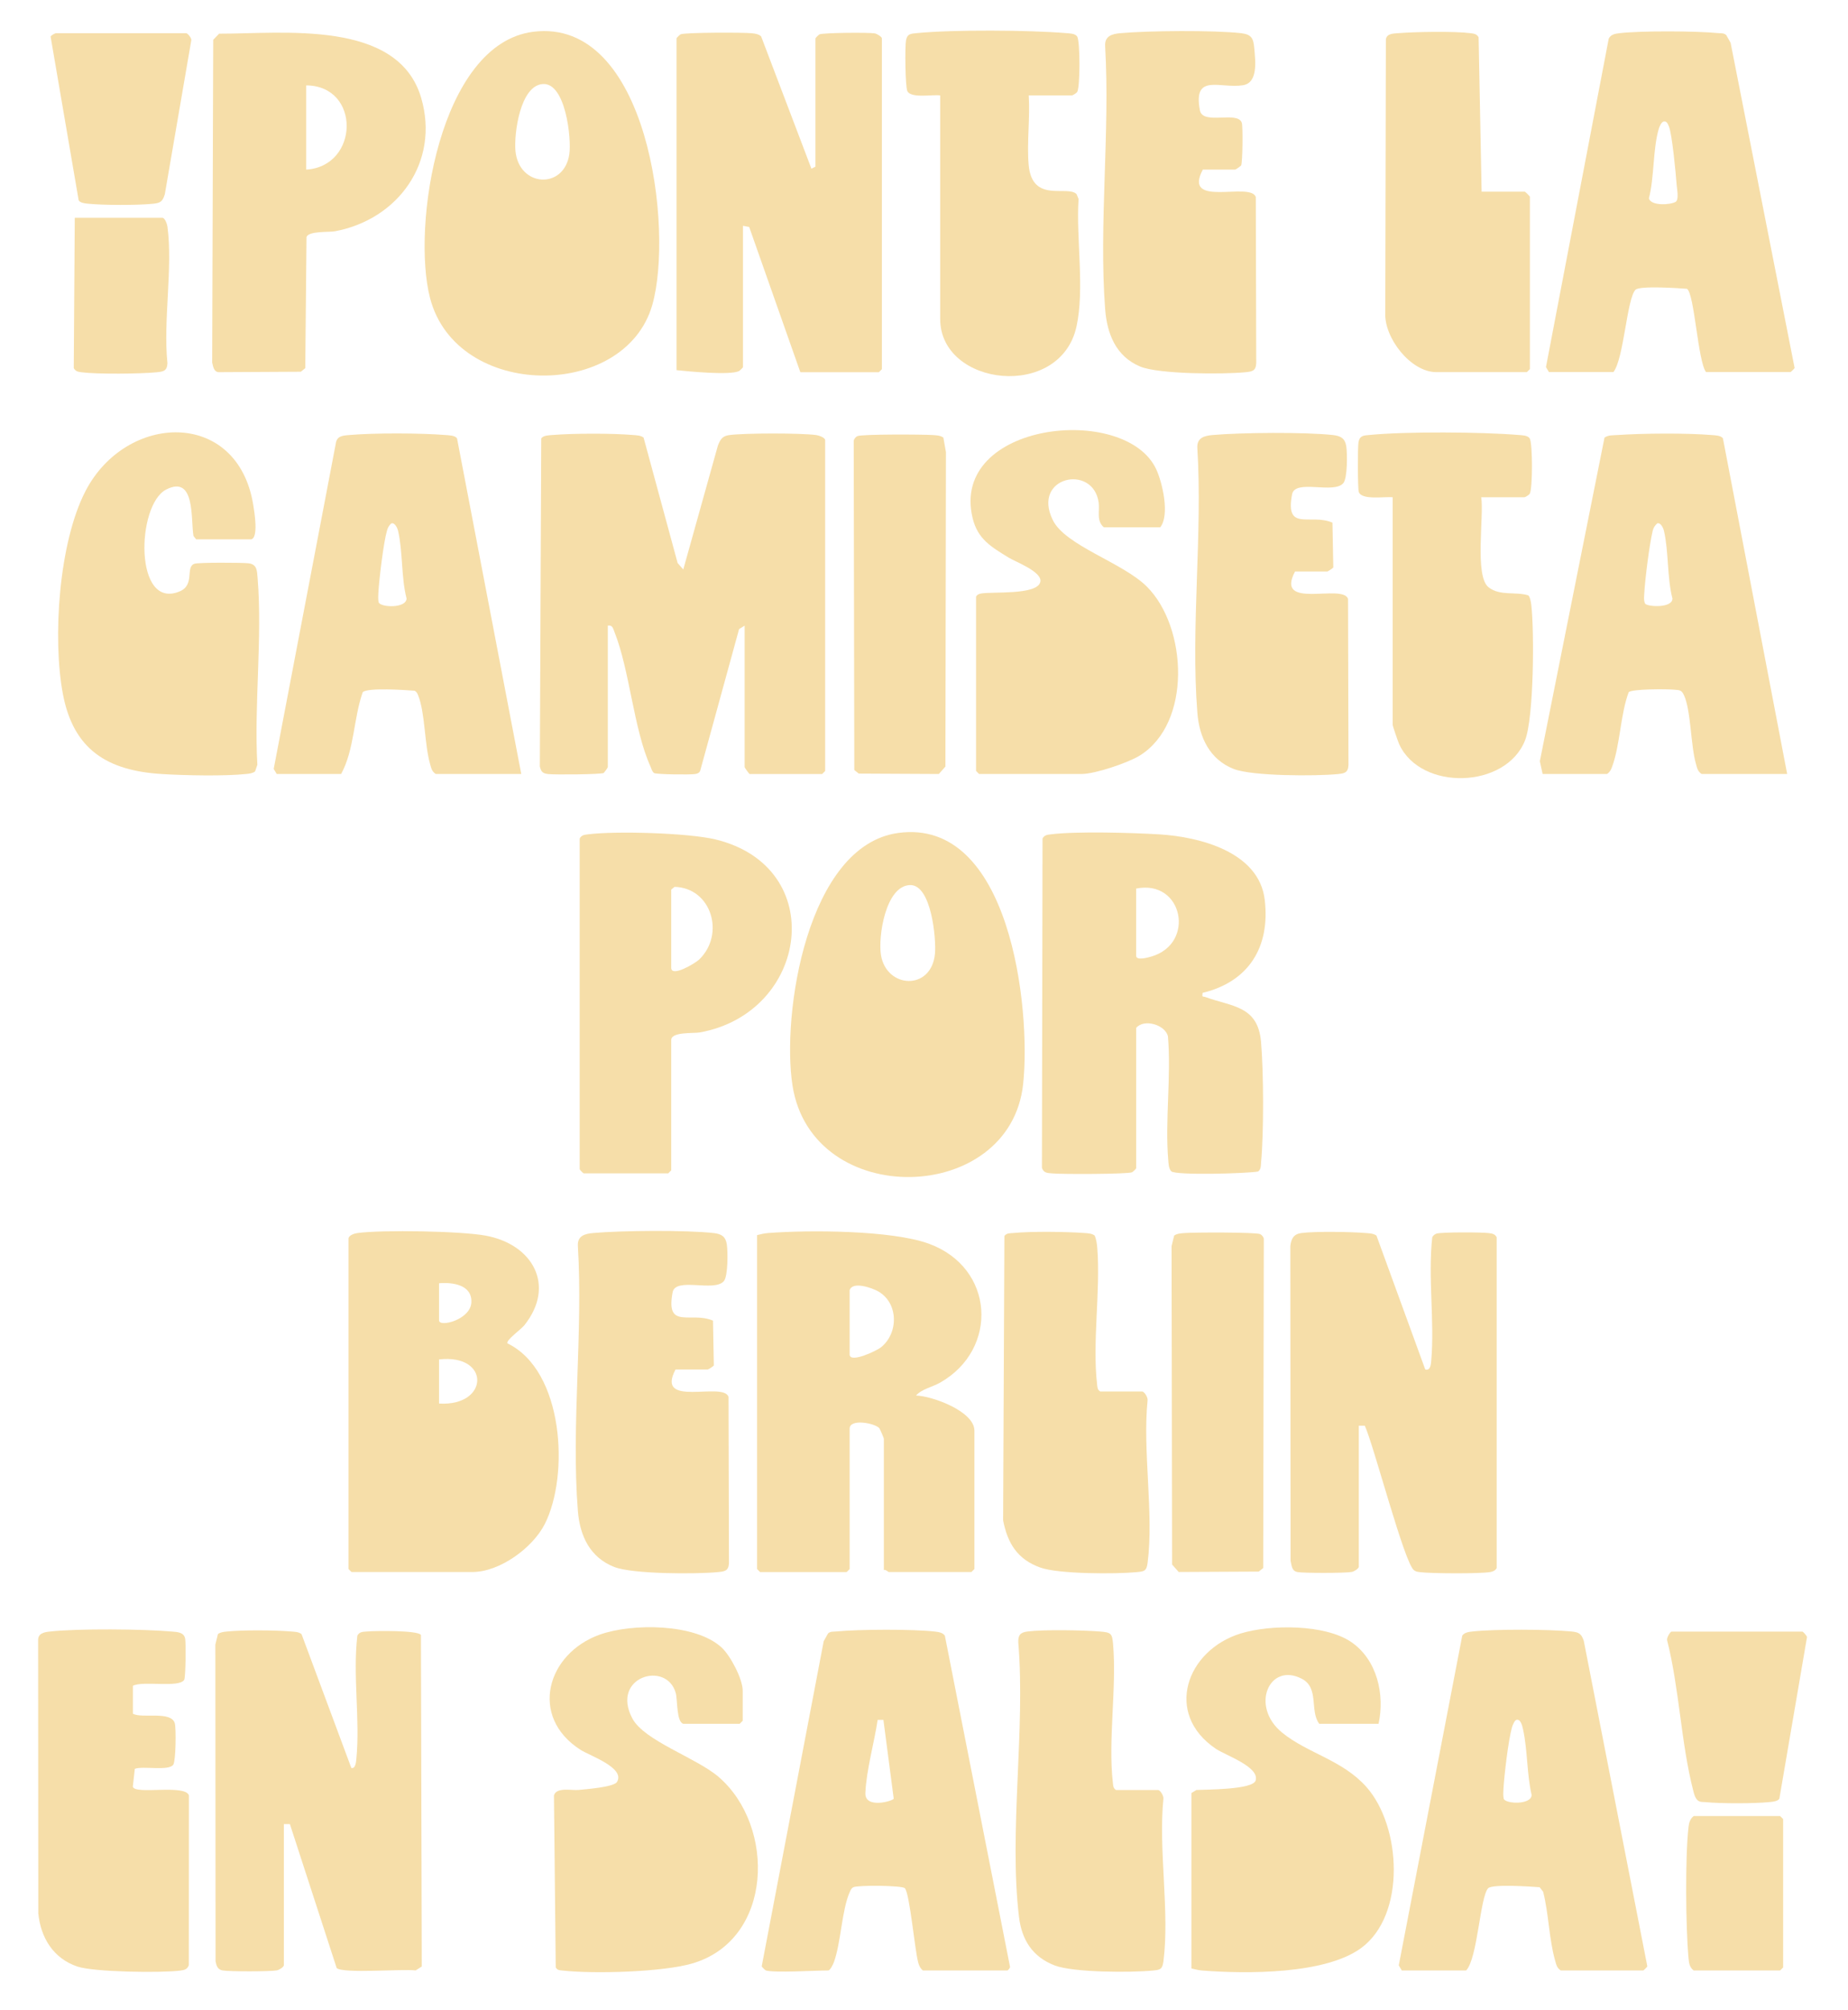<?xml version="1.0" encoding="UTF-8"?>
<svg id="Ebene_1" xmlns="http://www.w3.org/2000/svg" version="1.1" viewBox="0 0 459 499">
  <!-- Generator: Adobe Illustrator 29.5.1, SVG Export Plug-In . SVG Version: 2.1.0 Build 141)  -->
  <defs>
    <style>
      .st0 {
        fill: #f6dea9;
      }
    </style>
  </defs>
  <g>
    <path class="st0" d="M282.19,290.05c-.05.17-.78.88-1.01.99-1.06.49-17.51.51-19.77.29-1.19-.12-2.14-.03-2.62-1.37l.15-81.79c.46-.83,1.13-.91,1.98-1.02,6.34-.81,20.32-.41,27.04,0,9.98.61,24.77,4.35,26.17,16.25s-4.13,20.38-15.44,23.1c-.15,1.22,0,.79.7,1.04,6.68,2.42,13.04,2.15,13.82,11.13.65,7.51.71,22.45.01,29.92-.08.84.04,1.65-.73,2.26-2.78.52-20.52.99-21.56-.04-.65-.64-.69-1.86-.76-2.73-.84-9.86.76-20.8-.08-30.78-.64-2.86-5.93-4.46-7.89-2.1v34.85h-.01ZM282.19,220.61v16.68c0,1.29,3.02.41,3.72.21,11.13-3.18,7.94-19.26-3.72-16.89Z"/>
    <path class="st0" d="M223.08,206.8c27.82-3.82,33.03,43.48,31.05,62.29-3.18,30.18-52.45,31.37-57.29.42-2.76-17.68,3.62-59.6,26.24-62.71h0ZM226.04,219.74c-6.1.16-7.99,12.88-7.22,17.43,1.41,8.29,12.51,8.84,13.4-.36.35-3.62-.86-17.21-6.18-17.07Z"/>
    <path class="st0" d="M144.97,291.3c-.17-.05-.88-.77-.99-1v-82.13c.45-.83,1.12-.91,1.97-1.02,6.91-.89,25.04-.37,31.77,1.26,28.28,6.87,23.16,43.03-3.89,47.91-1.54.28-7.11-.21-7.11,1.88v32.36l-.75.75h-21ZM166.72,220.86v19.41c0,2.47,5.99-1.13,6.94-2.05,6.49-6.25,3.08-17.79-6.11-18.04l-.83.67h0Z"/>
  </g>
  <g>
    <path class="st0" d="M188.03,306.65c.92-.23,1.76-.45,2.73-.52,10.06-.79,30.67-.72,39.9,2.63,16.44,5.97,17.42,26.22,2.87,34.49-1.98,1.13-4.6,1.6-6.01,3.22,4.04.12,14.5,3.92,14.5,8.72v34.35l-.75.75h-20.49c-.17,0-.76-.66-1.25-.5v-32.61c0-.14-.99-2.47-1.13-2.61-1.17-1.27-7.37-2.43-7.37.13v34.85l-.75.75h-21.49l-.75-.75v-82.89h-.01ZM211.03,320.34v15.93c0,2.28,6.67-.89,7.75-1.74,4.4-3.49,4.43-10.92-.57-13.87-1.51-.89-6.51-2.67-7.18-.32Z"/>
    <path class="st0" d="M337.49,389.04c-.14.49-1.18,1.12-1.76,1.23-1.58.3-11.93.32-13.49.02-1.42-.27-1.4-1.57-1.69-2.79l-.06-78.12c.21-1.83.8-2.99,2.74-3.25,3.5-.46,12.36-.31,16.04,0,.91.08,1.83.08,2.61.63l12.12,33.24c1.3.39,1.42-1.32,1.49-2.23.85-9.86-.85-20.67.25-30.62.25-.43.62-.75,1.1-.89,1.31-.38,11.18-.35,12.92-.12.85.11,1.52.19,1.98,1.02v82.14c-.34.61-.85.85-1.52.98-2.48.47-14.8.39-17.51.04-.63-.08-.96-.09-1.51-.48-2.38-1.7-10.04-31.22-12.22-35.88h-1.48v35.09h0Z"/>
    <path class="st0" d="M86.56,307.4c.22-.77,1.47-1.17,2.22-1.27,6.26-.84,25.68-.5,31.89.65,11.61,2.15,17.44,12.34,9.58,22.23-.81,1.02-4.71,3.79-4.2,4.52,14,6.75,15.38,32.77,9.27,44.83-3.01,5.94-11.2,11.93-18.02,11.93h-29.99l-.75-.75v-82.14h0ZM109.05,318.6v9.21c0,1.81,7.85-.14,8.03-4.49s-4.67-5.01-8.03-4.72ZM109.05,348.46c12.49.76,12.81-12.42,0-10.95v10.95Z"/>
    <path class="st0" d="M167.79,340c-5.13,9.69,11.84,2.9,13.16,6.8l.11,41.26c-.1,1.99-1.08,2.08-2.74,2.25-5.36.52-21.16.53-25.77-1.28-6.02-2.36-8.53-7.72-9.02-13.91-1.68-21.13,1.32-44.4,0-65.76-.15-2.5,1.64-3.04,3.75-3.23,6.94-.63,23.24-.77,30.03.01,1.87.22,2.91.85,3.21,2.78.27,1.74.33,7.92-.74,9.16-2.39,2.78-11.98-1.11-12.72,2.77-1.78,9.43,4.56,4.66,10.03,7.03l.21,11.13c-.14.22-1.36,1-1.5,1h-8Z"/>
    <path class="st0" d="M283.76,345.48c.59.17,1.38,1.51,1.27,2.22-1.27,12.56,1.6,28.18,0,40.37-.27,2.04-.9,2.07-2.74,2.25-5.16.5-19.37.49-23.91-1.14-5.67-2.03-8.12-6.01-9.23-11.72l.32-70.61c.61-.77,1.42-.65,2.27-.73,4.53-.44,12.93-.33,17.55,0,.91.07,1.84.08,2.61.64.4.99.56,2.03.64,3.1.83,10.7-1.27,23.51-.04,33.89.09.72.06,1.28.78,1.72h10.5-.02Z"/>
    <path class="st0" d="M291.62,306.77c.78-.56,1.7-.56,2.61-.64,2.26-.19,17.74-.23,18.77.27.42.2.77.65.9,1.1l-.15,81.79-1.1.89-19.89.1-1.64-1.85-.13-79.06.64-2.6h0Z"/>
  </g>
  <g>
    <path class="st0" d="M150.96,190.41c-.08.39-.71,1.11-1,1.49-.63.38-12.21.46-13.77.28-1.37-.16-1.76-.49-2.11-1.88l.35-81.45c.49-.77,1.93-.78,2.77-.85,5.25-.43,14.8-.45,20.04,0,.91.08,1.84.07,2.61.64l8.46,31.15,1.4,1.6,8.6-30.77c.63-1.56,1.1-2.38,2.88-2.61,3.92-.51,17.64-.52,21.54,0,.66.09,2.22.64,2.22,1.27v82.14l-.75.75h-18c-.11,0-1.25-1.55-1.25-1.74v-35.1l-1.38.86-9.66,35.18c-.25.55-.65.69-1.2.79-1.14.21-9.66.12-10.26-.24-.52-.41-.63-1.05-.88-1.61-4.19-9.22-5.14-23.83-8.95-33.4-.33-.82-.46-1.79-1.65-1.59v35.1h-.01Z"/>
    <path class="st0" d="M383.15,192.16l-.69-3.17,16.06-80.34c.94-.67,2.03-.56,3.11-.64,6.43-.44,17.16-.53,23.54,0,.82.07,2.3.08,2.77.85l15.95,83.3h-21.24c-1.01-.65-1.13-1.51-1.43-2.56-1.3-4.55-1.22-13.21-2.95-16.98-.66-1.44-1.19-1.26-2.59-1.4-1.65-.16-10.44-.2-11.16.65-2.07,5.56-2.12,13.17-4.13,18.54-.28.76-.55,1.28-1.24,1.75h-16,0ZM411.64,129.93c-.58.48-.98,1.12-1.15,1.85-.85,3.61-1.91,12.07-2.11,15.84-.04.77-.13,1.53.23,2.25.55.8,6.84,1.18,6.78-1.29-1.35-5.22-.91-11.71-2.11-16.81-.15-.65-.78-2.05-1.63-1.85h-.01Z"/>
    <path class="st0" d="M68.73,192.16l-.75-1.25,15.41-80.73c.24-1.95,1.69-2.03,3.32-2.17,6.14-.55,17.86-.51,24.04,0,.82.07,2.3.08,2.77.85l15.95,83.3h-21.24c-1.01-.65-1.13-1.51-1.43-2.56-1.38-4.83-1.2-12.67-2.95-16.98-.19-.48-.38-.88-.87-1.13-2.2-.17-11.71-.84-12.89.37-2.29,6.52-2.06,14.23-5.36,20.3h-16ZM97.23,129.93c-.63.48-.92,1.13-1.13,1.87-.86,3.02-1.92,11.96-2.12,15.32-.05.81-.1,1.61.07,2.41.44,1.31,6.87,1.57,6.93-.94-1.35-5.22-.91-11.71-2.11-16.81-.15-.65-.78-2.05-1.63-1.85h0Z"/>
    <path class="st0" d="M242.43,148.1c.31-.49.69-.64,1.25-.75,2.76-.5,13.85.44,14.7-2.83.65-2.52-6.13-5.02-7.79-6.04-4.31-2.67-7.76-4.55-9.03-9.92-5.64-23.8,37.94-28.51,45.61-12.07,1.57,3.37,3.41,11.43,1,14.43h-14c-1.92-1.64-.99-4.05-1.29-6.18-1.39-9.67-16.7-6.41-11.39,4.38,3.15,6.4,17.36,10.52,23.38,16.54,10.03,10.03,11.2,33.88-1.79,41.93-2.91,1.8-11.11,4.57-14.41,4.57h-25.49l-.75-.75v-43.31h0Z"/>
    <path class="st0" d="M48.73,133.91l-.67-.83c-.72-4.02.54-15.28-6.77-11.55-7.46,3.81-8.02,30.17,3.39,25.27,3.8-1.63,1.28-6.05,3.63-6.84,1.01-.34,11.85-.3,13.44-.11,2.11.26,2.09,1.86,2.24,3.74,1.21,14.82-.91,31.3-.07,46.29l-.57,1.65c-.62.46-1.38.54-2.12.62-5.44.58-15.41.37-21.03.02-13.57-.83-21.96-6.07-24.57-19.83s-1.05-37.54,5.59-50.39c10.08-19.51,37.75-20.54,41.67,3.33.25,1.5,1.47,8.63-.67,8.63h-13.5.01Z"/>
    <path class="st0" d="M321.66,141.88c-5.13,9.69,11.84,2.9,13.16,6.8l.11,41.26c-.1,1.99-1.08,2.08-2.74,2.25-5.36.52-21.16.53-25.77-1.28-5.94-2.33-8.54-7.82-9.02-13.91-1.68-21.12,1.32-44.4-.01-65.76-.15-2.5,1.64-3.04,3.75-3.23,6.94-.63,23.24-.77,30.03.01,1.87.22,2.91.85,3.21,2.78.27,1.74.33,7.92-.74,9.16-2.39,2.78-11.98-1.11-12.72,2.77-1.78,9.43,4.56,4.66,10.03,7.03l.21,11.13c-.14.22-1.36,1-1.5,1h-8Z"/>
    <path class="st0" d="M345.91,123.46c-1.92-.23-7.7.8-8.42-1.33-.28-.84-.29-11.16-.07-12.35.32-1.69,1.3-1.65,2.71-1.79,9.07-.89,27.86-.76,37.04,0,.87.07,2.28.08,2.77.85.75,1.19.75,12.56,0,13.77-.16.26-1.09.84-1.29.84h-10.75c.73,4.66-1.7,19.57,1.81,22.34,2.83,2.23,6.67,1.05,9.86,2.01.46.33.69,1.73.76,2.33.77,6.48.66,28.08-1.55,33.69-4.73,12-25.83,12.64-31.24.98-.28-.61-1.63-4.52-1.63-4.85v-56.5h0Z"/>
    <path class="st0" d="M234.31,108.65l.64,3.59-.13,78.07-1.64,1.85-19.89-.1-1.1-.89-.15-81.79c.13-.44.48-.9.9-1.1,1.08-.52,16.41-.44,18.77-.27.91.07,1.84.08,2.61.64h0Z"/>
  </g>
  <g>
    <g>
      <path class="st0" d="M70.5,487.96c-.14.49-1.18,1.12-1.76,1.23-1.65.31-11.82.32-13.48.01-1.21-.22-1.51-1.16-1.72-2.27l-.05-78.64.64-2.6c.62-.46,1.38-.54,2.12-.62,3.95-.42,12.02-.36,16.03-.02.91.08,1.84.07,2.61.64l12.37,33.24c1.06.28,1.18-1.56,1.25-2.24.96-9.75-.92-20.75.25-30.62.59-1.04,1.46-.92,2.47-1.02,1.87-.18,12.56-.32,13.32.86l.21,82.31-1.52.98c-3.04-.42-18.2.85-19.62-.6l-11.62-35.73h-1.49v35.1h-.01Z"/>
      <path class="st0" d="M33.01,418.51v6.97c2.39,1.24,9.46-.78,10.4,2.34.37,1.24.26,9.3-.36,10.28-1.07,1.68-7.6.27-9.57,1.05l-.49,4.43c.49,2.08,12.97-.69,13.93,2.16l-.02,42.13c-.37,1.09-1.1,1.23-2.13,1.37-4.64.61-21.4.39-25.54-1-5.98-2.01-9.11-7.13-9.72-13.22l-.04-67.72c-.08-1.71,1.35-2.06,2.77-2.22,6.98-.8,23.39-.65,30.52-.01,1.3.12,2.93.15,3.23,1.77.21,1.13.13,9.58-.24,10.21-1.24,2.08-10.31.16-12.75,1.49v-.03Z"/>
    </g>
    <g>
      <path class="st0" d="M348.17,489.2l-.75-1.25,15.77-81.87c.52-.78,1.61-.93,2.47-1.02,5.51-.63,18.93-.56,24.53-.02,1.86.18,2.54.44,3.18,2.31l15.79,80.85c-.11.22-.94,1.01-1.01,1.01h-20.49c-1.01-.65-1.13-1.51-1.43-2.56-1.48-5.18-1.58-11.66-2.95-16.98l-.87-1.13c-2.11-.16-11.72-.81-12.77.24-2.03,2.03-2.61,17.39-5.48,20.43h-16,.01ZM376.67,426.98c-.48.11-.98,1.34-1.13,1.87-.9,3.14-1.92,11.85-2.12,15.32-.05.81-.1,1.61.07,2.41.44,1.31,6.87,1.57,6.93-.94-1.21-5.2-.99-11.15-2.13-16.29-.15-.67-.55-2.62-1.61-2.37h-.01Z"/>
      <path class="st0" d="M190.21,489.2c-.14-.04-.93-.81-1.02-1.01l15.4-80.74,1.08-1.91c.58-.55,1.3-.42,2.01-.49,5.54-.55,19.07-.61,24.53.02.86.1,1.95.25,2.47,1.02l16.2,82.29c-.09.27-.51.83-.68.83h-20.99c-.62-.52-.9-1.11-1.12-1.87-.88-3.04-2.13-17.33-3.36-18.56-.7-.7-11.68-.78-12.77-.24-.48.24-.66.67-.87,1.13-2.01,4.42-2.19,12.54-3.96,17.46-.19.53-.94,2.08-1.41,2.08-3.21,0-13.25.63-15.5,0h-.01ZM219.43,426.99h-1.44c-.84,5.63-2.83,12.56-3.05,18.18-.16,4,6.9,1.96,7.04,1.39l-2.56-19.56h0Z"/>
      <path class="st0" d="M169.72,427.97c-1.73-.48-1.42-5.92-1.87-7.6-2.23-8.21-16.29-4.08-10.79,6.27,2.95,5.56,15.89,9.76,21.42,14.51,14.2,12.21,13.65,40.38-6.5,46.31-7.39,2.17-24.52,2.64-32.27,1.77-.72-.08-1.31-.06-1.68-.81l-.44-42.68c.63-2.12,4.39-1.17,6.14-1.35s8.73-.69,9.51-1.98c2.14-3.5-6.73-6.5-9.02-7.96-12.9-8.21-8.43-23.93,4.77-28.63,7.99-2.84,23.71-2.82,30.24,3.21,2.21,2.04,5.24,7.82,5.24,10.72v7.47l-.75.75h-14Z"/>
      <path class="st0" d="M342.42,427.97h-14.75c-2.42-3.18.04-8.88-4.29-11.16-8.09-4.26-12.99,6.79-4.92,13.36,6.33,5.15,14.98,6.77,20.94,13.5,8.66,9.77,9.87,31.75-1.32,39.97-8.95,6.57-28.55,6.44-39.43,5.59-.96-.08-1.81-.29-2.73-.52v-43.56l1.25-.75c2.47-.11,13.98-.07,14.69-2.33,1.07-3.41-7.43-6.24-9.91-7.92-12.9-8.73-7.25-24.45,6.19-28.6,7.36-2.27,20.89-2.34,27.43,2.09s8.41,13.19,6.83,20.33h.02Z"/>
      <path class="st0" d="M287.69,444.4c.59.17,1.38,1.51,1.27,2.22-1.27,12.56,1.6,28.18,0,40.37-.27,2.04-.9,2.07-2.74,2.25-5.3.52-19.63.5-24.27-1.28-5.49-2.11-8.18-6.34-8.86-12.08-2.53-21.14,1.63-46.5-.17-68.09-.07-1.81.48-2.5,2.26-2.73,3.99-.52,13.86-.34,18.04,0,2.79.23,3.02.48,3.25,3.23.91,10.84-1.29,23.84-.05,34.4.09.72.06,1.28.78,1.72h10.5-.01Z"/>
      <path class="st0" d="M447.65,405.07c.28.08,1.06.99,1.17,1.36l-6.87,40.13c-.4.65-1.57.75-2.28.83-3.78.4-12.24.41-16.03.03-.71-.07-1.43.06-2.02-.48-.66-.68-.84-1.55-1.07-2.42-3.04-11.82-3.44-25.34-6.48-37.3-.17-.58.8-2.14,1.1-2.14h32.49-.01Z"/>
      <path class="st0" d="M420.65,450.87h21.49l.75.75v36.84l-.75.75h-21.49c-1.09-.9-1.15-1.92-1.27-3.21-.69-7.44-.84-25.12.01-32.39.13-1.12.37-1.97,1.26-2.73h0Z"/>
    </g>
  </g>
  <g>
    <g>
      <path class="st0" d="M384.73,92.39l-.75-1.25,15.59-81.55c.53-1.05,1.58-1.22,2.65-1.35,5.4-.63,19.04-.56,24.53-.02.71.07,1.43-.06,2.01.49l1.08,1.91,15.9,80.74c-.1.22-.95,1.01-1.02,1.01h-20.99c-2.04-2.73-2.87-19.56-4.74-20.67-2.09-.16-11.74-.81-12.77.24-2.16,2.2-2.87,17.06-5.48,20.43h-16v.02ZM413.23,30.17c-.58.12-1.04,1.19-1.22,1.78-1.49,4.96-1.1,12.09-2.46,17.29.44,1.91,5.32,1.68,6.69.85.8-.68.28-3.11.2-4.21-.19-2.65-1.13-12.68-1.93-14.5-.24-.55-.48-1.37-1.29-1.2h0Z"/>
      <path class="st0" d="M367.99,47.59h10.75c.09,0,1.25,1.16,1.25,1.24v42.81l-.75.75h-22.49c-6.38,0-13-8.53-12.68-14.75l.15-67.93c.3-1.41,1.82-1.37,3.01-1.47,4.18-.35,14.04-.52,18.04,0,.85.11,1.52.19,1.98,1.02l.75,38.33h-.01Z"/>
    </g>
    <g>
      <path class="st0" d="M132.43,7.89c28.55-3.61,34.94,49.03,29.59,67.8-6.77,23.73-48.65,23.63-55.21-1.71-4.61-17.79,2.29-63.14,25.62-66.09ZM134.87,20.86c-5.68.31-7.22,12.34-6.85,16.55.82,9.1,12.1,9.73,13.39.85.56-3.83-.91-17.7-6.54-17.4h0Z"/>
      <path class="st0" d="M198.78,92.39l-12.7-36.04-1.54-.3v35.1c0,.09-.77.88-1.01.99-2.29,1.07-12.46.08-15.49-.24V9.51c0-.09.77-.88,1.01-.99,1.03-.48,15.72-.5,17.75-.26.82.09,1.59.2,2.24.76l12.5,32.86,1-.5V9.52c0-.09.77-.88,1.01-.99.87-.41,12.33-.51,13.73-.24.55.1,1.76.86,1.76,1.23v82.14l-.75.75h-19.49l-.02-.02Z"/>
      <path class="st0" d="M54.42,8.36c15.7.05,44.52-3.67,50.21,16.01,4.59,15.84-5.72,30.11-21.44,33.05-1.43.27-6.52-.12-7.06,1.43l-.31,32.55-1.1.89-20.4.11c-1.25-.09-1.35-1.38-1.62-2.37l.26-80.15,1.47-1.53h-.01ZM76.06,42.11c13.18-.81,13.61-20.81,0-20.91v20.91Z"/>
      <path class="st0" d="M298.75,42.11c-5.13,9.69,11.84,2.9,13.16,6.8l.11,41.26c-.1,1.99-1.08,2.08-2.74,2.25-5.45.53-21.46.52-26.12-1.43-6.01-2.52-8.21-8.16-8.67-14.26-1.59-21.04,1.25-44.01,0-65.26-.15-2.5,1.64-3.04,3.75-3.23,6.95-.63,23.23-.77,30.03,0,2.59.3,3.05,1.31,3.26,3.72.28,3.16.99,8.59-2.8,9.2-5.65.92-12.48-3.1-10.7,6.24.71,3.75,9.37.03,10.4,3.08.31.9.2,10.01-.17,10.62-.32.25-1.26,1-1.5,1h-8.01Z"/>
      <path class="st0" d="M233.52,23.69c-1.85-.28-7.34.81-8.17-1.11-.51-1.19-.61-11.04-.32-12.57.32-1.69,1.3-1.65,2.71-1.79,9.07-.89,27.86-.76,37.04,0,.87.07,2.28.08,2.77.85.75,1.19.75,12.56,0,13.77-.16.26-1.09.84-1.29.84h-10.75c.37,5.56-.49,11.7-.02,17.19.83,9.73,9.59,5.01,11.9,7.32l.5,1.22c-.64,9.76,1.55,22.24-.51,31.64-4.02,18.38-33.86,14.93-33.86-1.86V23.68h0Z"/>
      <path class="st0" d="M46.32,8.26c.36.1,1.24,1.15,1.2,1.7l-6.58,38.25c-.58,1.95-1.19,2.21-3.09,2.39-3.81.38-12.23.37-16.03-.03-.71-.07-1.89-.18-2.28-.83L12.57,9.09c.1-.33,1.13-.84,1.27-.84h32.49-.01Z"/>
      <path class="st0" d="M18.58,54.06h21.74c.63,0,1.19,1.56,1.27,2.22,1.38,10.17-1.1,23.39,0,33.9-.1,1.99-1.08,2.08-2.74,2.25-4.05.39-14.63.5-18.55,0-.85-.11-1.52-.19-1.98-1.02l.25-37.34h.01Z"/>
    </g>
  </g>
</svg>